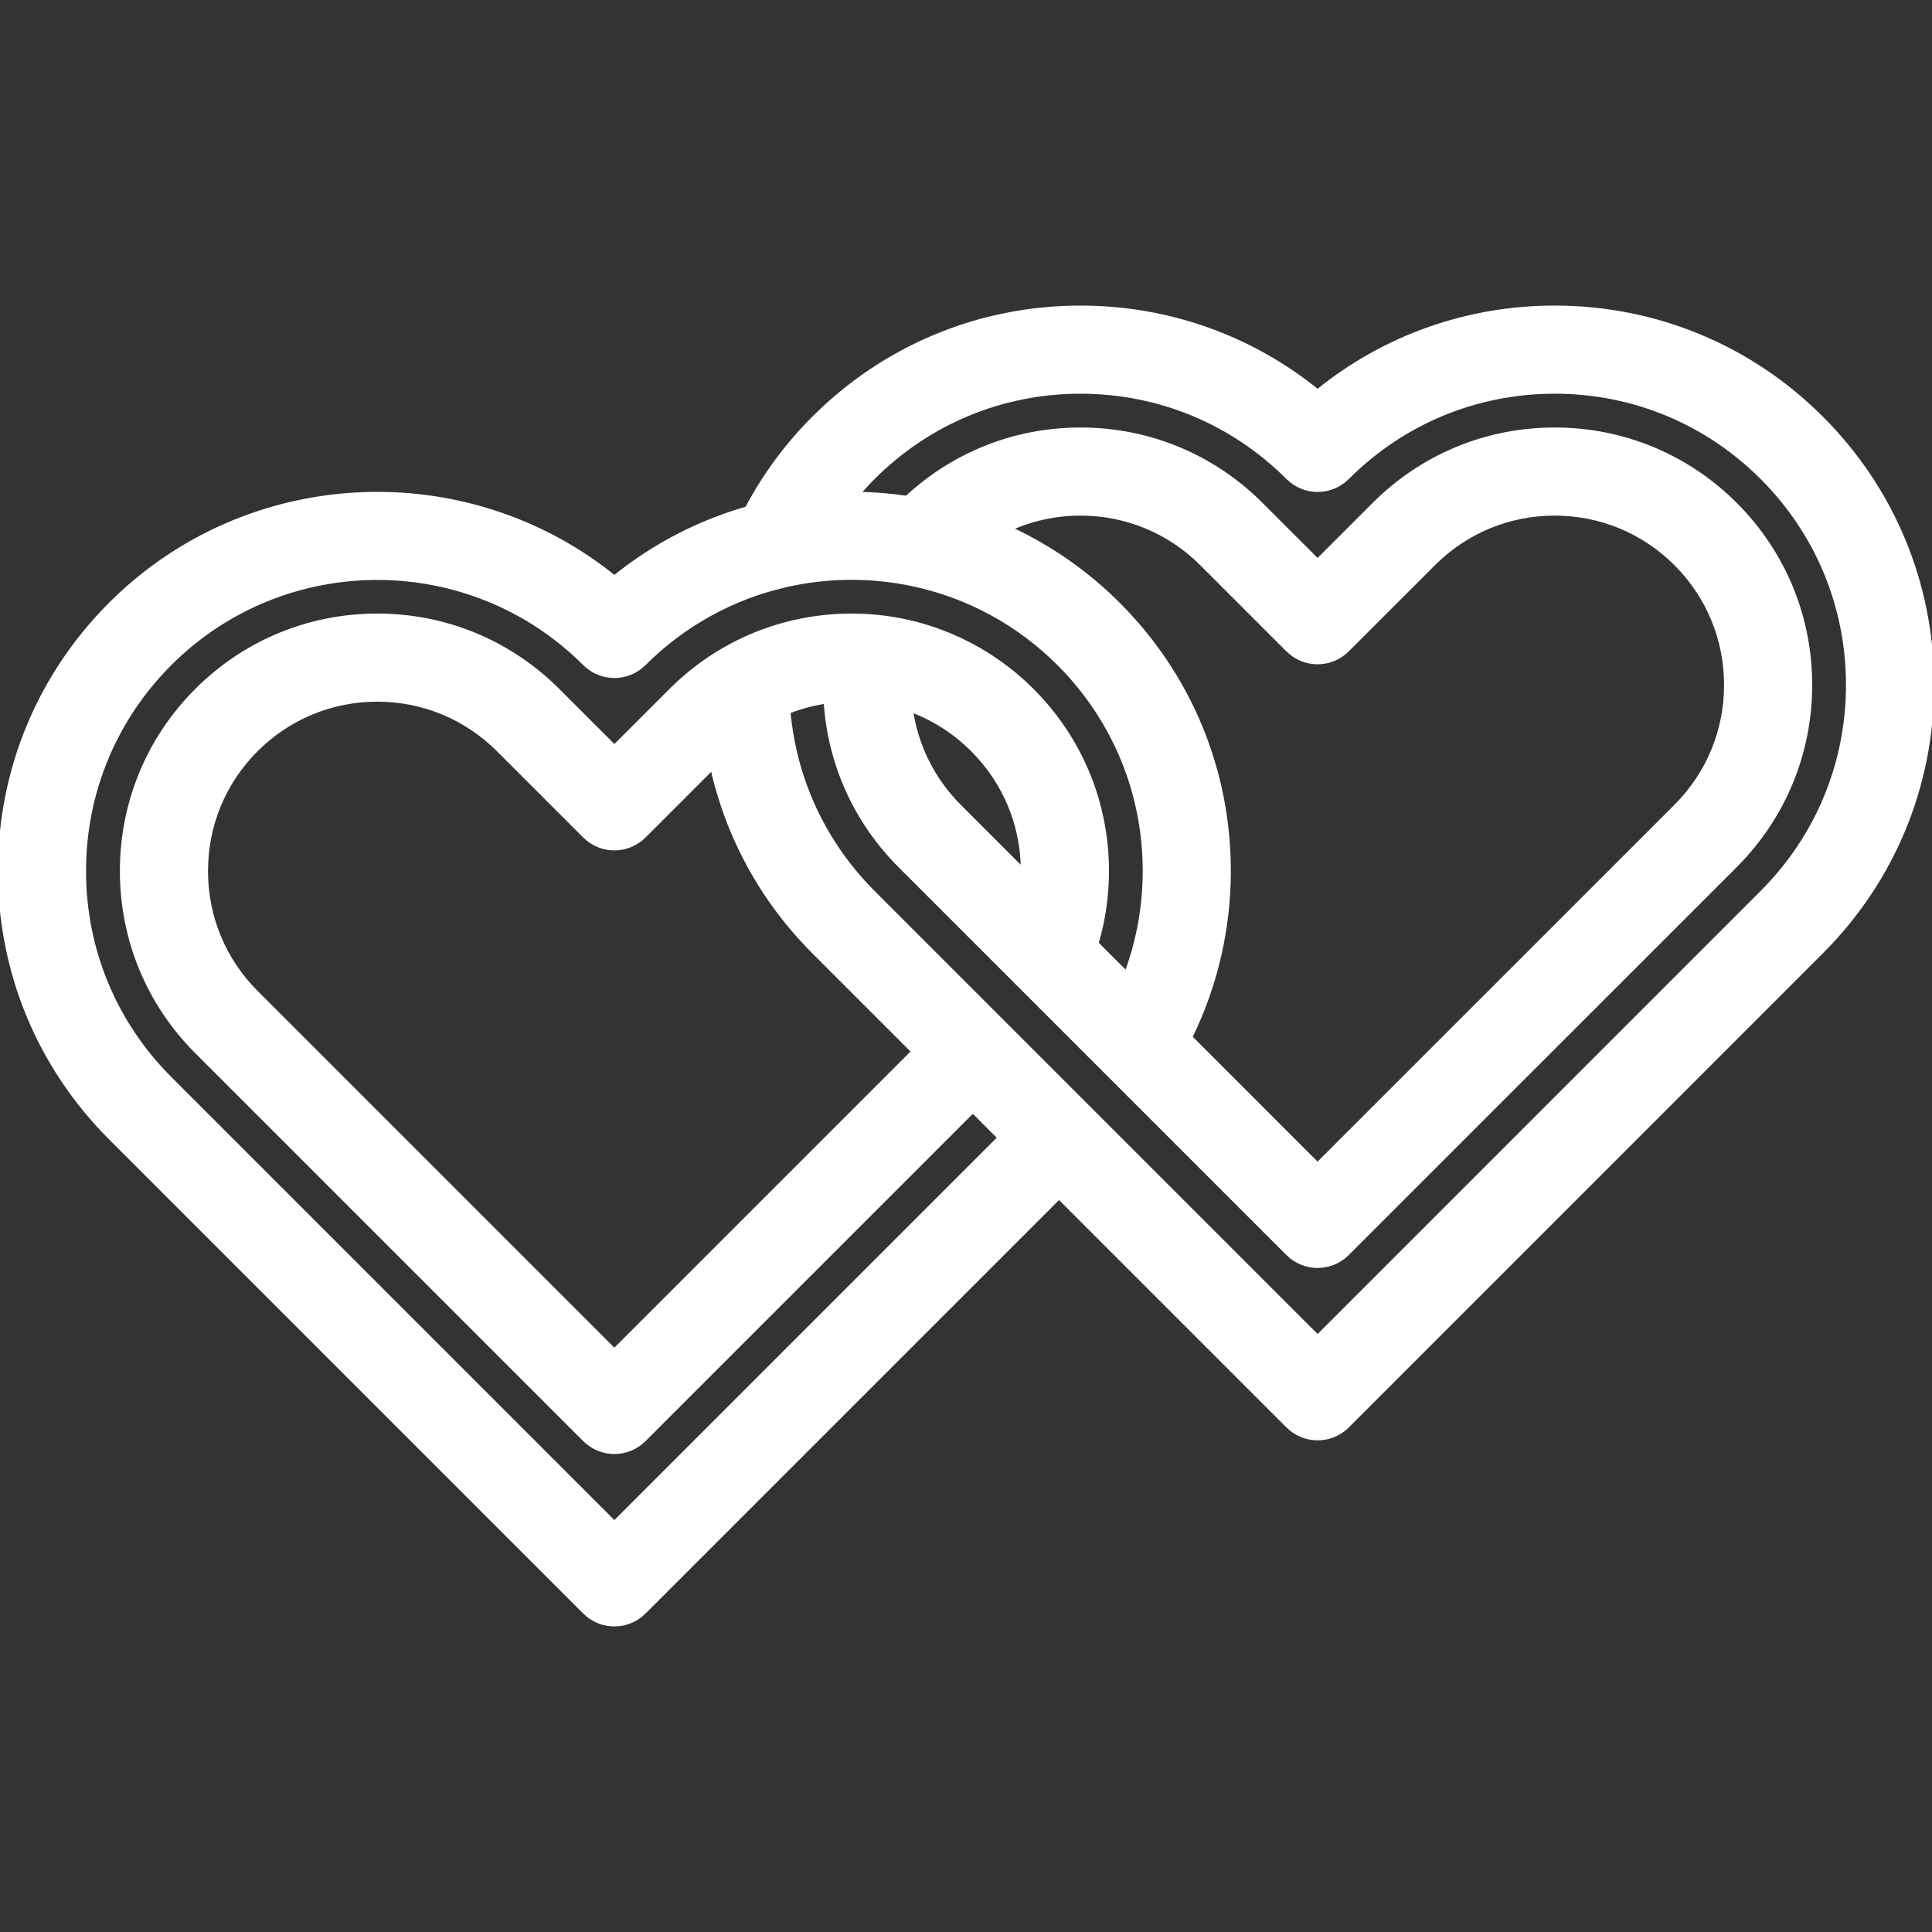 <svg
                    fill="#ffffff"
                    height="48px"
                    width="48px"
                    version="1.1"
                    id="Capa_1"
                    xmlns="http://www.w3.org/2000/svg"
                    viewBox="0 0 460.38 460.38"
                    stroke="#ffffff"
                    strokeWidth="4.604"
                  >
                    <rect x="0" y="0" width="460.38" height="460.38" fill="#333333" stroke="none"/>
                    <g id="SVGRepo_bgCarrier" stroke-width="0"></g>
                    <g
                      id="SVGRepo_tracerCarrier"
                      stroke-linecap="round"
                      stroke-linejoin="round"
                    ></g>
                    <g id="SVGRepo_iconCarrier">
                      {" "}
                      <path d="M434.043,99.656c-16.975-16.987-39.549-26.342-63.563-26.342c-20.822,0-40.558,7.028-56.502,19.964 c-15.949-12.933-35.687-19.961-56.502-19.961c-24.014,0-46.59,9.354-63.566,26.336c-6.397,6.396-11.723,13.625-15.903,21.526 c-11.533,3.305-22.267,8.893-31.605,16.448c-35.27-28.532-87.283-26.413-120.074,6.368C9.35,160.984,0,183.56,0,207.565 c0,24.017,9.351,46.593,26.329,63.571l113,113c1.953,1.953,4.512,2.929,7.071,2.929s5.118-0.976,7.071-2.929l98.889-98.889 l54.549,54.549c1.876,1.875,4.419,2.929,7.071,2.929s5.196-1.054,7.071-2.929l112.989-113 c16.984-16.985,26.339-39.561,26.339-63.571C460.38,139.204,451.025,116.627,434.043,99.656z M146.4,362.923L40.472,256.994 C27.271,243.793,20,226.239,20,207.565c0-18.666,7.271-36.22,20.471-49.428c27.26-27.251,71.606-27.252,98.858-0.001 c3.906,3.905,10.236,3.905,14.143,0c9.304-9.304,20.95-15.761,33.678-18.673c0.14-0.032,0.278-0.067,0.415-0.104 c9.767-2.187,20.044-2.254,29.874-0.169c13.215,2.784,25.28,9.335,34.889,18.943c13.202,13.211,20.473,30.766,20.473,49.431 c0,8.38-1.502,16.633-4.382,24.386l-7.141-7.141c1.64-5.563,2.483-11.335,2.483-17.245c0-16.251-6.331-31.533-17.824-43.027 c-10.224-10.235-23.761-16.497-38.033-17.625c-1.6-0.14-3.236-0.208-5.002-0.208c-10.688,0-21.177,2.794-30.301,8.063 c-4.606,2.639-8.89,5.925-12.73,9.766L146.4,178.003l-13.466-13.466c-11.488-11.499-26.771-17.832-43.034-17.832 c-16.253,0-31.534,6.332-43.031,17.829c-11.479,11.479-17.802,26.761-17.802,43.031c0,16.27,6.322,31.552,17.802,43.031l92.46,92.46 c1.876,1.875,4.419,2.929,7.071,2.929s5.195-1.053,7.071-2.929l78.349-78.349l6.398,6.398L146.4,362.923z M240.671,125.97 c5.216-2.356,10.915-3.605,16.809-3.605c10.909,0,21.169,4.251,28.889,11.971l20.529,20.53c3.905,3.905,10.235,3.906,14.141,0.002 l20.542-20.531c7.72-7.72,17.979-11.971,28.889-11.971c10.916,0,21.18,4.251,28.899,11.971c7.713,7.713,11.961,17.973,11.961,28.889 c0,10.908-4.249,21.169-11.96,28.888l-85.4,85.39l-30.347-30.348c6.015-12.263,9.177-25.798,9.177-39.591 c0-24.005-9.35-46.581-26.328-63.571C258.926,136.448,250.194,130.378,240.671,125.97z M228.581,192.114 c-6.305-6.306-10.26-14.314-11.51-22.912c5.463,2.007,10.444,5.195,14.718,9.474c7.654,7.654,11.892,17.805,11.964,28.61 L228.581,192.114z M169.757,182.931c3.675,16.482,11.925,31.63,24.152,43.865l23.769,23.769L146.4,321.843l-85.389-85.389 c-7.702-7.702-11.944-17.961-11.944-28.889c0-10.927,4.242-21.187,11.944-28.889c7.719-7.719,17.979-11.971,28.889-11.971 c10.917,0,21.176,4.25,28.889,11.971l20.54,20.54c3.906,3.905,10.236,3.905,14.143,0L169.757,182.931z M419.898,212.654 L313.98,318.583L208.054,212.656c-11.692-11.7-18.725-26.82-20.185-43.091c2.856-1.127,5.843-1.925,8.901-2.385 c0.921,14.657,7.067,28.474,17.668,39.076l92.46,92.46c1.953,1.953,4.512,2.929,7.071,2.929c2.559,0,5.118-0.976,7.07-2.928 l92.476-92.464c11.487-11.5,17.814-26.781,17.814-43.027c0-16.258-6.328-31.54-17.818-43.031 c-11.498-11.497-26.783-17.829-43.042-17.829c-16.251,0-31.533,6.332-43.029,17.827l-13.469,13.462l-13.46-13.46 c-11.498-11.497-26.78-17.829-43.031-17.829c-15.504,0-30.115,5.77-41.413,16.277c-3.843-0.565-7.725-0.886-11.612-0.953 c1.149-1.335,2.341-2.639,3.597-3.894c13.201-13.205,30.753-20.478,49.424-20.478c18.672,0,36.227,7.273,49.433,20.479 c1.876,1.876,4.42,2.929,7.073,2.929c2.652,0,5.196-1.055,7.071-2.931c13.197-13.206,30.751-20.479,49.427-20.479 c18.669,0,36.219,7.273,49.421,20.484c13.206,13.197,20.479,30.75,20.479,49.427C440.38,181.893,433.106,199.447,419.898,212.654z"></path>{" "}
                    </g>
                  </svg>